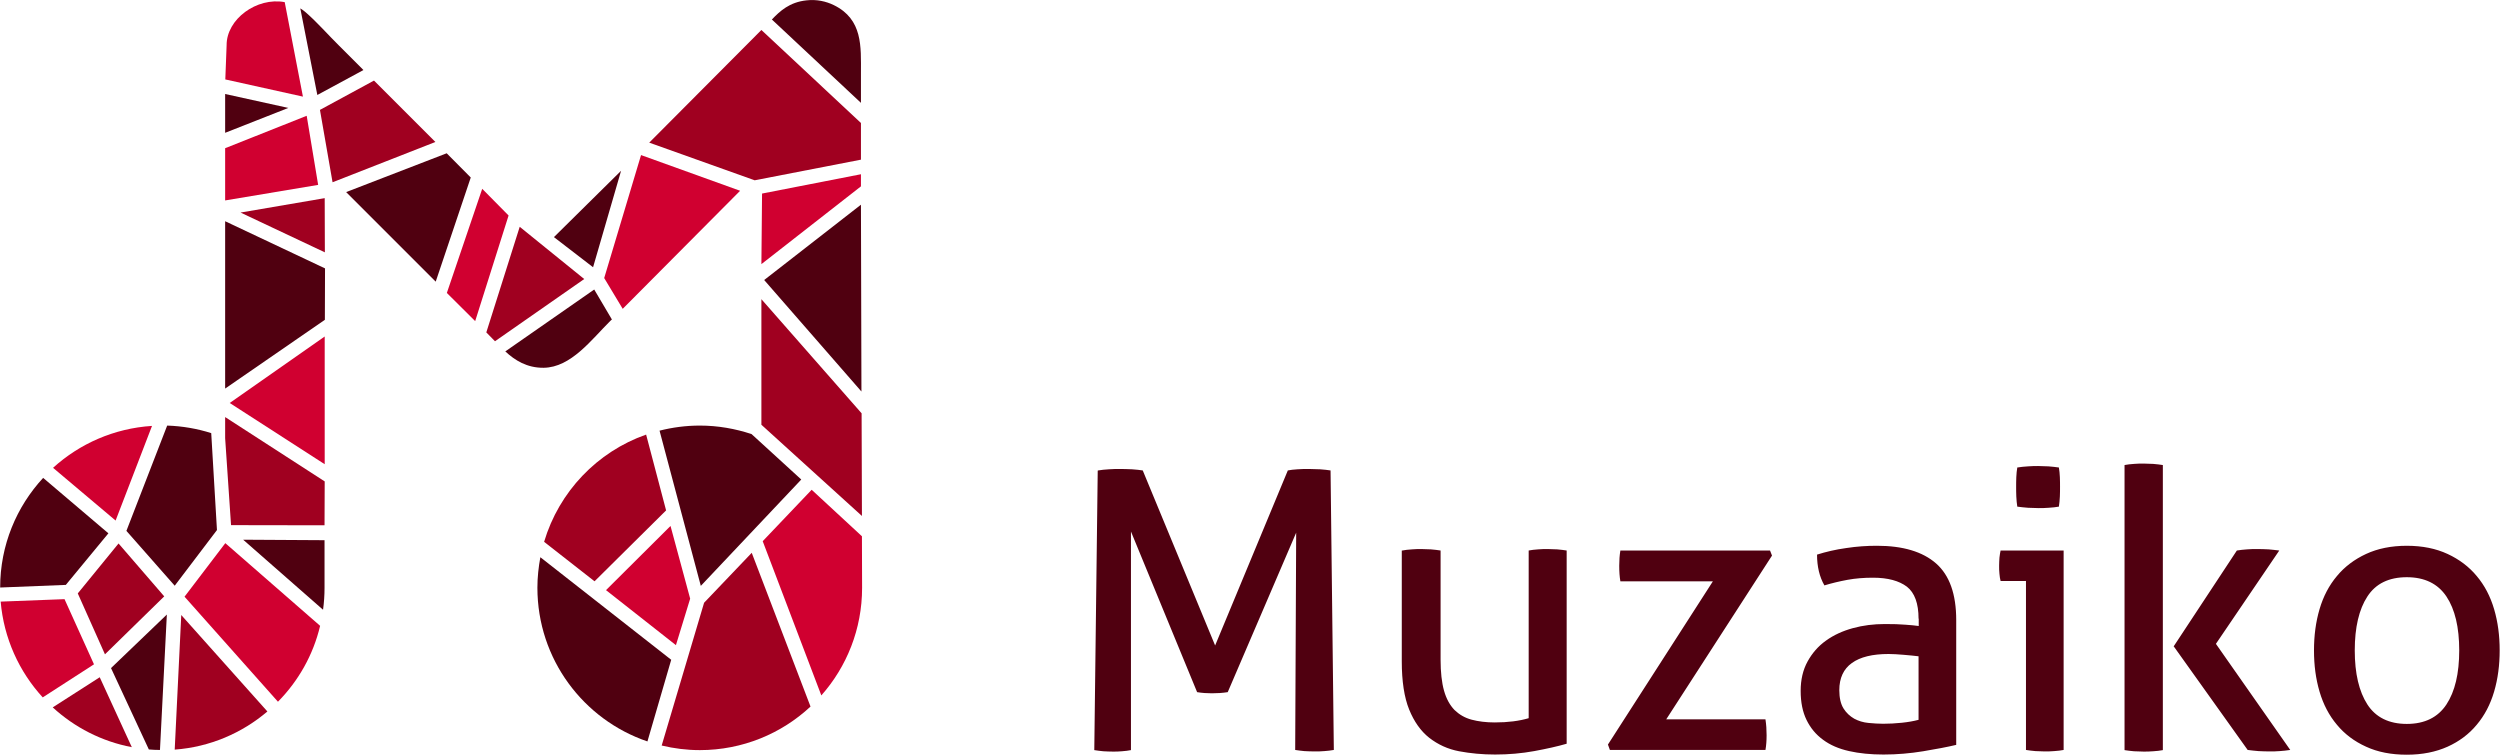 <?xml version="1.0" encoding="UTF-8"?>
<!DOCTYPE svg PUBLIC "-//W3C//DTD SVG 1.1//EN" "http://www.w3.org/Graphics/SVG/1.1/DTD/svg11.dtd">
<!-- Creator: CorelDRAW X5 -->
<svg xmlns="http://www.w3.org/2000/svg" xml:space="preserve" width="151.262mm" height="45.664mm" style="shape-rendering:geometricPrecision; text-rendering:geometricPrecision; image-rendering:optimizeQuality; fill-rule:evenodd; clip-rule:evenodd"
viewBox="0 0 15268 4609"
 xmlns:xlink="http://www.w3.org/1999/xlink">
 <defs>
  <style type="text/css">
   <![CDATA[
    .fil3 {fill:#500010}
    .fil2 {fill:#A00020}
    .fil1 {fill:#D00030}
    .fil0 {fill:#500010;fill-rule:nonzero}
   ]]>
  </style>
 </defs>
 <g id="Warstwa_x0020_1">
  <g id="_180571384">
   <path class="fil0" d="M6707 2873c19,-3 41,-6 65,-7 25,-2 48,-2 70,-2 22,0 46,1 72,2 26,2 48,4 65,7l442 1069 444 -1069c16,-3 36,-6 59,-7 24,-2 47,-2 69,-2 21,0 44,1 69,2 25,2 47,4 64,7l20 1707c-19,3 -38,6 -58,7 -20,2 -40,2 -61,2 -21,0 -41,-1 -61,-2 -20,-2 -38,-4 -56,-7l6 -1327 -418 974c-32,5 -64,7 -97,7 -30,0 -60,-2 -90,-7l-404 -981 0 1335c-17,3 -36,6 -55,7 -19,2 -37,2 -55,2 -21,0 -40,-1 -59,-2 -19,-2 -37,-4 -55,-7l21 -1707zm1857 489c17,-3 37,-6 59,-7 22,-2 41,-2 57,-2 17,0 37,1 59,2 22,2 42,4 59,7l0 667c0,76 7,139 21,189 14,50 36,89 64,118 29,28 63,48 104,59 41,11 89,17 142,17 81,0 150,-9 207,-26l0 -1024c17,-3 37,-6 58,-7 21,-2 41,-2 58,-2 17,0 37,1 58,2 21,2 41,4 58,7l0 1180c-55,16 -122,31 -198,45 -77,14 -156,21 -239,21 -78,0 -151,-7 -220,-20 -69,-13 -129,-41 -182,-82 -52,-41 -93,-99 -123,-173 -30,-74 -45,-173 -45,-294l0 -677zm1256 1185l641 -997 -565 0c-5,-28 -7,-60 -7,-95 0,-33 2,-64 7,-93l914 0 12 31 -646 1000 606 0c5,32 7,64 7,97 0,32 -2,62 -7,90l-950 0 -12 -33zm1897 -539c-24,-3 -54,-6 -90,-9 -36,-3 -67,-5 -93,-5 -98,0 -173,18 -224,55 -51,36 -77,92 -77,166 0,47 9,85 26,112 17,27 39,47 65,62 26,14 55,23 87,26 32,3 62,5 90,5 36,0 74,-2 113,-6 39,-4 73,-10 103,-18l0 -387zm0 -230c0,-93 -24,-158 -71,-195 -48,-36 -116,-55 -207,-55 -55,0 -107,4 -156,13 -48,9 -95,20 -141,34 -30,-52 -45,-115 -45,-188 54,-17 113,-31 178,-40 65,-10 127,-14 188,-14 158,0 279,36 361,108 82,72 123,187 123,346l0 762c-55,13 -123,26 -202,39 -79,13 -160,20 -242,20 -78,0 -148,-7 -210,-21 -63,-14 -116,-37 -159,-69 -44,-32 -77,-72 -101,-121 -24,-49 -36,-108 -36,-178 0,-68 14,-128 42,-179 28,-51 65,-94 113,-128 47,-34 102,-59 164,-76 62,-17 127,-25 195,-25 51,0 92,1 125,4 32,2 60,5 82,8l0 -45zm655 -230l-154 0c-3,-13 -6,-27 -7,-44 -2,-17 -2,-33 -2,-49 0,-16 1,-32 2,-49 2,-17 4,-31 7,-44l385 0 0 1218c-17,3 -37,6 -58,7 -21,2 -41,2 -58,2 -16,0 -34,-1 -56,-2 -21,-2 -41,-4 -58,-7l0 -1033zm-52 -454c-3,-19 -5,-40 -6,-62 -1,-22 -1,-42 -1,-59 0,-17 0,-37 1,-59 1,-22 3,-42 6,-59 21,-3 43,-6 66,-7 24,-2 44,-2 62,-2 17,0 38,1 62,2 24,2 45,4 64,7 3,17 5,37 6,59 1,22 1,42 1,59 0,17 0,37 -1,59 -1,22 -3,43 -6,62 -19,3 -40,6 -63,7 -23,2 -43,2 -61,2 -19,0 -40,-1 -64,-2 -24,-2 -46,-4 -66,-7zm655 -254c17,-3 37,-6 58,-7 21,-2 41,-2 58,-2 17,0 37,1 59,2 22,2 42,4 59,7l0 1741c-17,3 -37,6 -59,7 -22,2 -42,2 -59,2 -17,0 -37,-1 -58,-2 -21,-2 -41,-4 -58,-7l0 -1741zm299 1109l387 -587c21,-3 41,-6 62,-7 21,-2 42,-2 64,-2 24,0 46,1 68,2 21,2 43,4 65,7l-387 570 454 648c-22,3 -44,6 -64,7 -21,2 -42,2 -64,2 -22,0 -44,-1 -66,-2 -22,-2 -44,-4 -66,-7l-451 -632zm1425 660c-95,0 -178,-16 -249,-49 -71,-32 -131,-77 -178,-134 -48,-57 -83,-124 -106,-202 -23,-78 -34,-161 -34,-252 0,-90 11,-174 34,-252 23,-78 58,-145 106,-202 47,-57 107,-102 178,-135 71,-33 154,-50 249,-50 95,0 178,17 249,50 71,33 131,78 178,135 48,57 83,124 106,202 23,78 34,161 34,252 0,90 -11,174 -34,252 -23,78 -58,145 -106,202 -47,57 -107,102 -178,134 -71,32 -154,49 -249,49zm0 -188c109,0 190,-40 242,-119 52,-79 78,-189 78,-330 0,-141 -26,-251 -78,-329 -52,-78 -133,-118 -242,-118 -109,0 -190,39 -241,118 -51,78 -77,188 -77,329 0,141 26,251 77,330 51,79 132,119 241,119z"/>
   <g>
    <g>
     <path class="fil1" d="M5016 4247c155,-175 249,-405 249,-657l-1 -315 -307 -284 -299 314 358 942z"/>
     <polygon class="fil1" points="3701,3604 4095,3212 4215,3656 4128,3940 "/>
     <polygon class="fil1" points="2945,1153 3106,1316 2902,1961 2729,1789 "/>
     <polygon class="fil1" points="1375,905 1873,707 1943,1129 1375,1224 "/>
     <path class="fil1" d="M1698 4285c124,-126 215,-285 257,-463l-579 -505 -249 327 571 642z"/>
     <path class="fil1" d="M1739 13c-171,-32 -356,104 -355,263l-8 209 474 105 -111 -576z"/>
     <path class="fil1" d="M4 3673c19,225 113,429 257,586l313 -202 -180 -398 -389 15z"/>
     <path class="fil1" d="M928 2601c-232,15 -442,109 -604,256l382 322 222 -577z"/>
     <polygon class="fil1" points="1983,2835 1403,2461 1983,2055 "/>
     <polygon class="fil1" points="3915,947 4520,1165 3803,1886 3690,1698 "/>
     <polygon class="fil1" points="4654,1182 5258,1064 5258,1138 4650,1613 "/>
    </g>
    <g>
     <path class="fil2" d="M4041 4553c75,18 153,28 233,28 261,0 499,-101 676,-266l-359 -939 -291 305 -259 872z"/>
     <polygon class="fil2" points="2284,492 1954,671 2031,1113 2659,867 "/>
     <polygon class="fil2" points="1983,1210 1469,1298 1984,1541 "/>
     <path class="fil2" d="M1067 4578c215,-16 411,-101 566,-233l-526 -589 -40 822z"/>
     <polygon class="fil2" points="475,3624 724,3319 1003,3642 641,3996 "/>
     <path class="fil2" d="M322 4320c133,122 299,208 483,243l-196 -427 -287 184z"/>
     <polygon class="fil2" points="1375,2547 1375,2676 1411,3207 1982,3208 1983,2940 "/>
     <polygon class="fil2" points="3023,2084 2970,2030 3174,1385 3568,1704 "/>
     <polygon class="fil2" points="3965,871 4650,183 5258,751 5258,975 4609,1101 "/>
     <polygon class="fil2" points="4650,1827 4650,2594 5264,3151 5262,2524 "/>
     <path class="fil2" d="M3946 2654c-299,105 -532,349 -623,655l308 241 437 -433 -122 -463z"/>
    </g>
    <g>
     <polygon class="fil3" points="2114,1173 2728,936 2875,1084 2661,1720 "/>
     <polygon class="fil3" points="1375,574 1761,659 1375,811 "/>
     <path class="fil3" d="M909 4577c23,2 45,3 68,3l42 -827 -341 327 231 497z"/>
     <path class="fil3" d="M2219 427l-2 -2 -146 -146c-66,-65 -133,-142 -203,-203 -11,-9 -22,-18 -34,-25l104 529 281 -152z"/>
     <path class="fil3" d="M263 2918l399 339 -260 315 -401 16c0,-259 100,-494 263,-670z"/>
     <path class="fil3" d="M1290 2645c-85,-27 -176,-43 -269,-46l-249 643 295 335 258 -340 -35 -592z"/>
     <path class="fil3" d="M1973 3723c6,-44 9,-88 9,-133l0 0 0 -291 -497 -3 487 427z"/>
     <polygon class="fil3" points="1375,1351 1985,1639 1984,1953 1375,2373 "/>
     <path class="fil3" d="M3086 2146c58,54 132,101 234,100 168,-2 293,-173 407,-286l10 -9 -108 -183 -543 378z"/>
     <path class="fil3" d="M5258 628l0 -183c0,-160 12,-327 -166,-414 -47,-23 -105,-36 -166,-29 -105,11 -163,66 -212,117l0 0 545 510z"/>
     <polygon class="fil3" points="3383,1448 3622,1632 3793,1043 "/>
     <polygon class="fil3" points="4667,1710 5258,1250 5261,2391 "/>
     <path class="fil3" d="M4893 2928l-303 -277c-99,-33 -206,-52 -316,-52 -85,0 -167,11 -246,31l252 948 613 -649z"/>
     <path class="fil3" d="M4100 4030l-800 -627c-11,60 -18,123 -18,186 0,436 281,806 672,939l145 -498z"/>
    </g>
   </g>
  </g>
 </g>
</svg>
